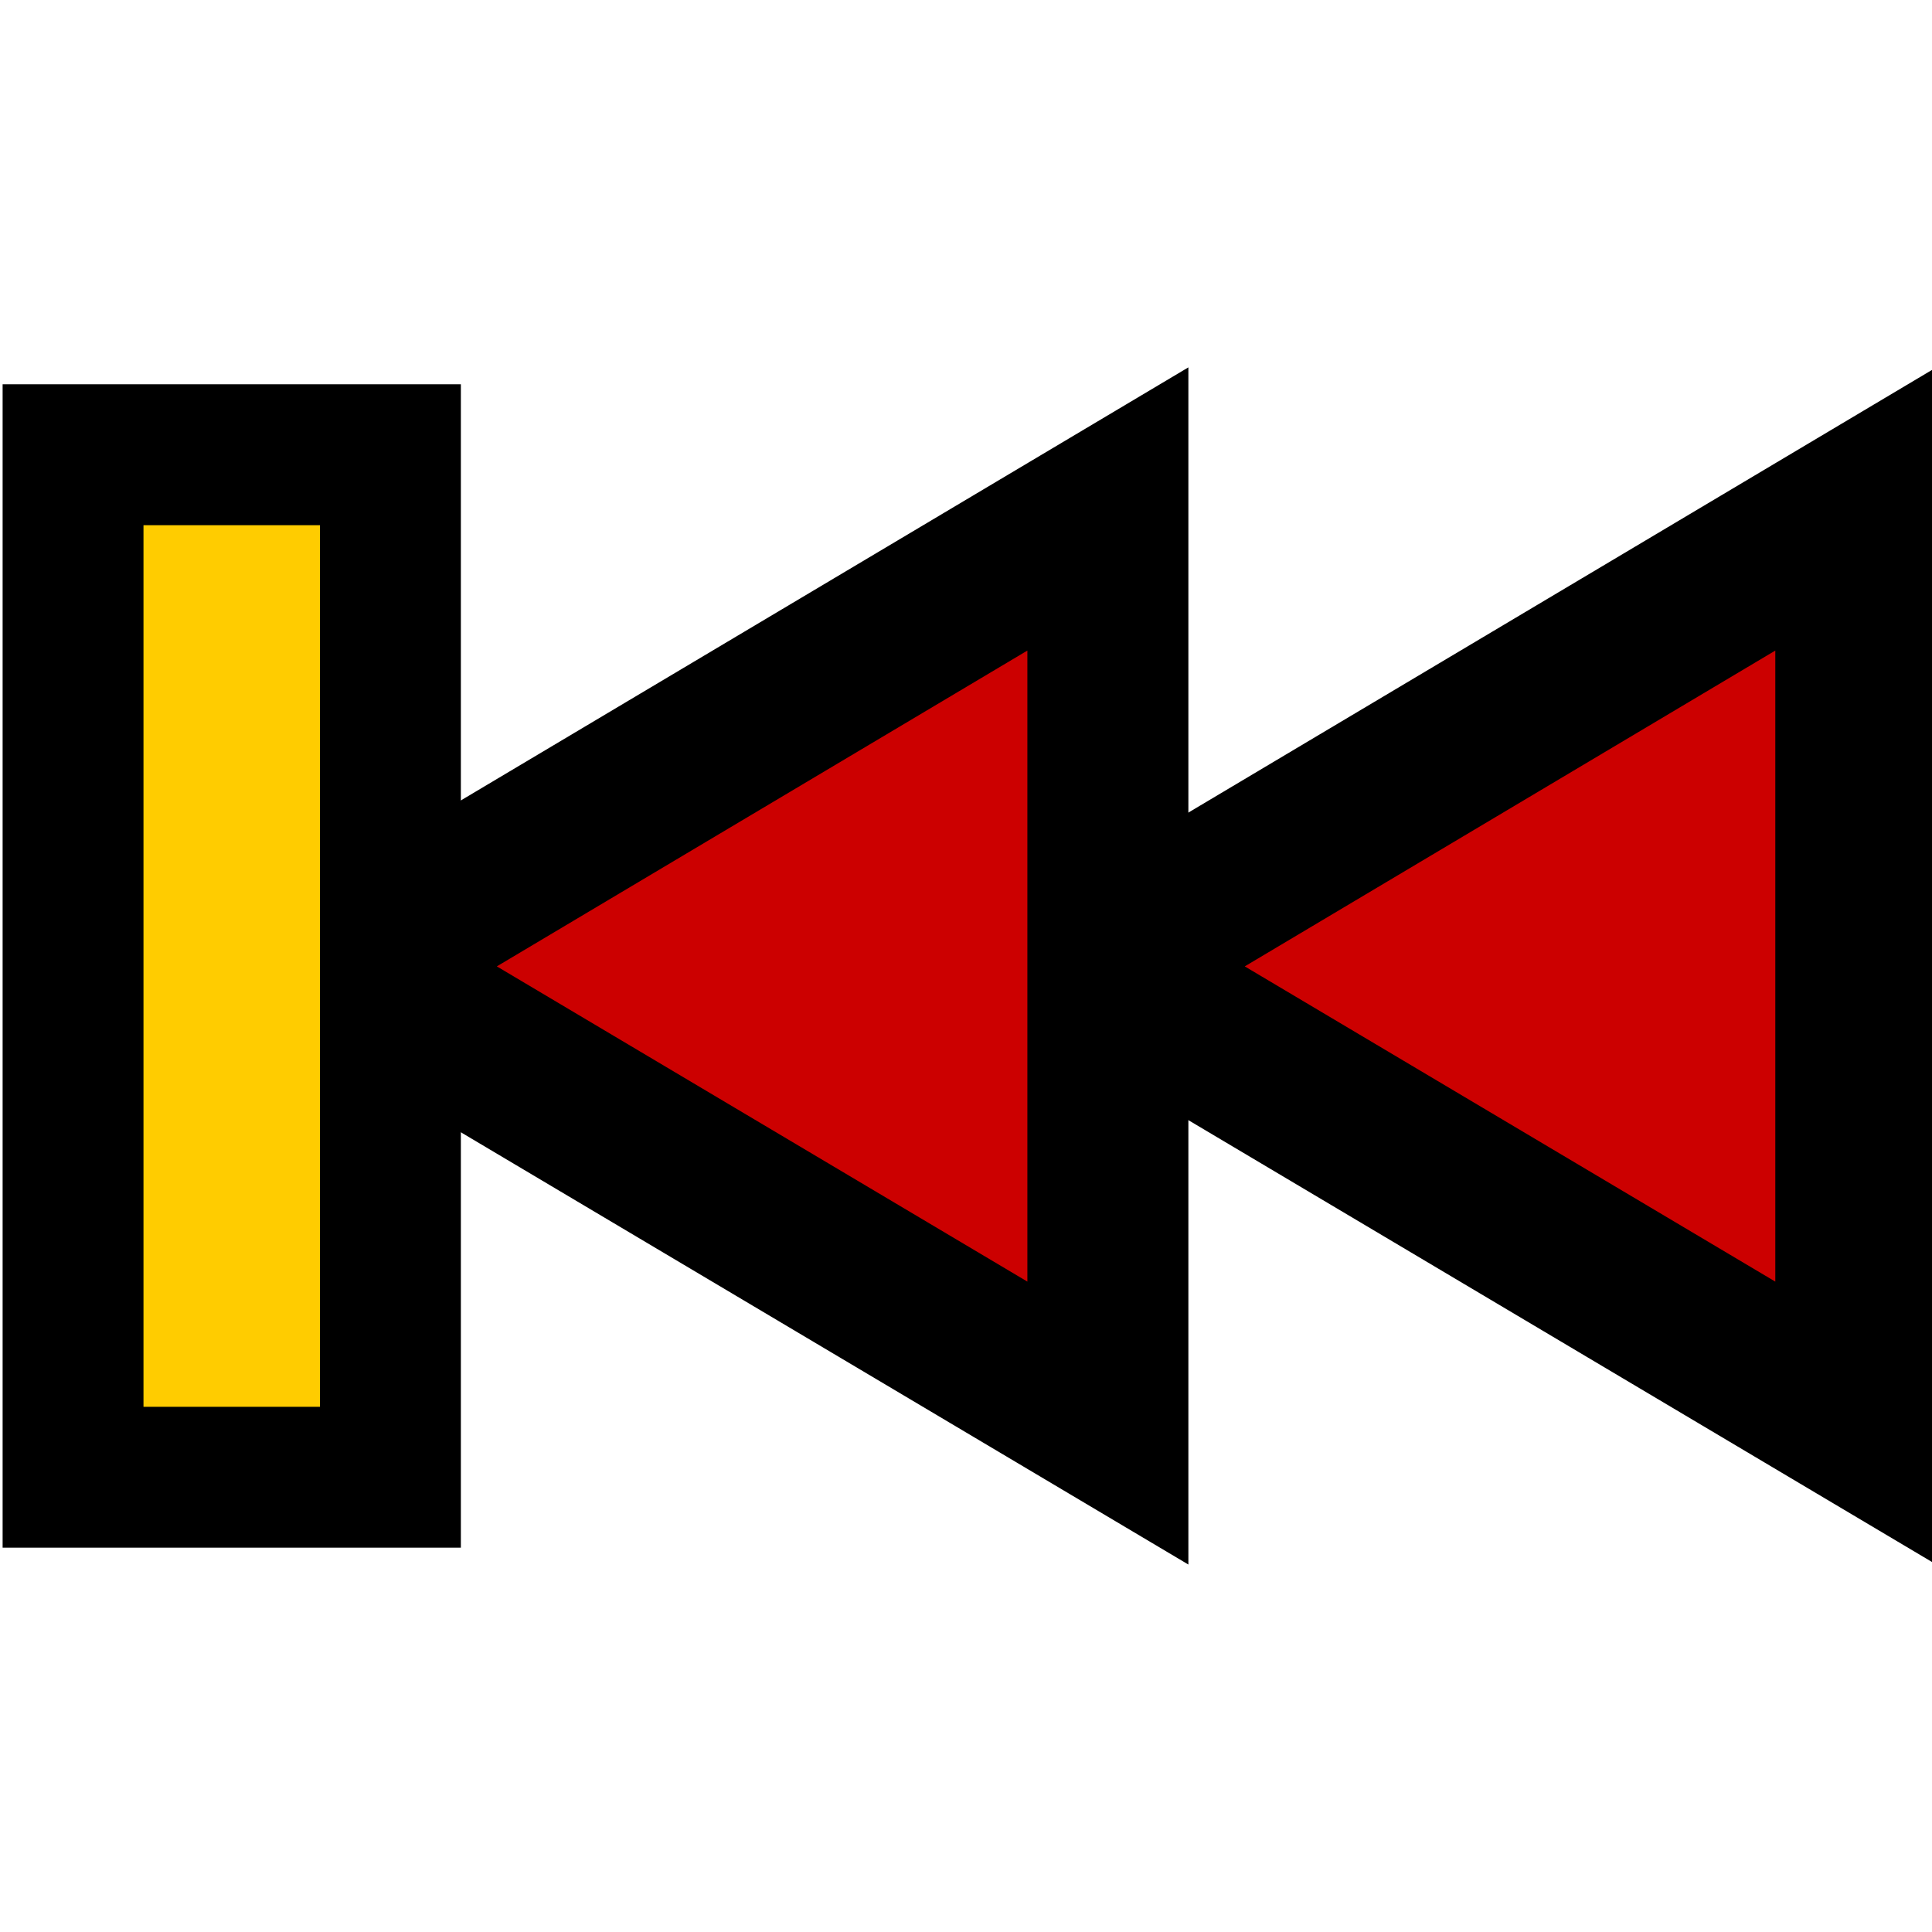 <?xml version="1.0" encoding="UTF-8" standalone="no"?>
<!-- Created with Inkscape (http://www.inkscape.org/) -->

<svg
   xmlns:dc="http://purl.org/dc/elements/1.1/"
   xmlns:cc="http://creativecommons.org/ns#"
   xmlns:rdf="http://www.w3.org/1999/02/22-rdf-syntax-ns#"
   xmlns:svg="http://www.w3.org/2000/svg"
   xmlns="http://www.w3.org/2000/svg"
   xmlns:xlink="http://www.w3.org/1999/xlink"
   xmlns:sodipodi="http://sodipodi.sourceforge.net/DTD/sodipodi-0.dtd"
   xmlns:inkscape="http://www.inkscape.org/namespaces/inkscape"
   width="48"
   height="48"
   id="svg7854"
   sodipodi:version="0.32"
   inkscape:version="0.48.3.1 r9886"
   version="1.0"
   sodipodi:docname="stock_media-next.svg"
   inkscape:output_extension="org.inkscape.output.svg.inkscape"
   inkscape:export-filename="/home/lapo/Desktop/media-icons.png"
   inkscape:export-xdpi="90"
   inkscape:export-ydpi="90">
  <defs
     id="defs7856">
    <inkscape:perspective
       sodipodi:type="inkscape:persp3d"
       inkscape:vp_x="0 : 24 : 1"
       inkscape:vp_y="0 : 1000 : 0"
       inkscape:vp_z="48 : 24 : 1"
       inkscape:persp3d-origin="24 : 16 : 1"
       id="perspective54" />
    <linearGradient
       id="linearGradient7577">
      <stop
         style="stop-color:#000000;stop-opacity:0.314;"
         offset="0"
         id="stop7579" />
      <stop
         style="stop-color:#ffffff;stop-opacity:1"
         offset="1"
         id="stop7581" />
    </linearGradient>
    <linearGradient
       id="linearGradient7305">
      <stop
         style="stop-color:#ffffff;stop-opacity:1"
         offset="0"
         id="stop7307" />
      <stop
         id="stop7313"
         offset="0.21"
         style="stop-color:#ffffff;stop-opacity:0;" />
      <stop
         style="stop-color:#ffffff;stop-opacity:0.811;"
         offset="0.349"
         id="stop7329" />
      <stop
         id="stop7321"
         offset="0.429"
         style="stop-color:#ffffff;stop-opacity:0;" />
      <stop
         style="stop-color:#ffffff;stop-opacity:1;"
         offset="0.521"
         id="stop7323" />
      <stop
         id="stop7317"
         offset="0.557"
         style="stop-color:#ffffff;stop-opacity:0;" />
      <stop
         style="stop-color:#ffffff;stop-opacity:0.568;"
         offset="0.71"
         id="stop7319" />
      <stop
         id="stop7416"
         offset="0.744"
         style="stop-color:#ffffff;stop-opacity:0;" />
      <stop
         style="stop-color:#ffffff;stop-opacity:0"
         offset="1"
         id="stop7309" />
    </linearGradient>
    <linearGradient
       id="linearGradient7344"
       inkscape:collect="always">
      <stop
         id="stop7346"
         offset="0"
         style="stop-color:#eeeeec;stop-opacity:1" />
      <stop
         id="stop7348"
         offset="1"
         style="stop-color:#92948f;stop-opacity:1" />
    </linearGradient>
    <linearGradient
       inkscape:collect="always"
       xlink:href="#linearGradient7577"
       id="linearGradient7762"
       gradientUnits="userSpaceOnUse"
       x1="-77.712"
       y1="13.247"
       x2="-74.288"
       y2="26.023" />
    <radialGradient
       inkscape:collect="always"
       xlink:href="#linearGradient7344"
       id="radialGradient7764"
       gradientUnits="userSpaceOnUse"
       gradientTransform="matrix(2.225,0,0,2.303,-120.63,-41.852)"
       cx="28.541"
       cy="31.679"
       fx="28.541"
       fy="31.679"
       r="12" />
    <radialGradient
       inkscape:collect="always"
       xlink:href="#linearGradient7344"
       id="radialGradient7766"
       gradientUnits="userSpaceOnUse"
       gradientTransform="matrix(1.881,0,0,1.564,82.169,0.396)"
       cx="36.455"
       cy="17.415"
       fx="36.455"
       fy="17.415"
       r="13.552" />
    <radialGradient
       inkscape:collect="always"
       xlink:href="#linearGradient7344"
       id="radialGradient7768"
       gradientUnits="userSpaceOnUse"
       gradientTransform="matrix(1.881,0,0,1.564,82.169,0.396)"
       cx="36.455"
       cy="17.415"
       fx="36.455"
       fy="17.415"
       r="13.552" />
    <linearGradient
       inkscape:collect="always"
       xlink:href="#linearGradient7305"
       id="linearGradient7770"
       gradientUnits="userSpaceOnUse"
       x1="0.171"
       y1="10.331"
       x2="47.954"
       y2="37.919" />
    <radialGradient
       inkscape:collect="always"
       xlink:href="#linearGradient7344"
       id="radialGradient2871"
       gradientUnits="userSpaceOnUse"
       gradientTransform="matrix(2.225,0,0,2.303,-120.63,-41.852)"
       cx="28.541"
       cy="31.679"
       fx="28.541"
       fy="31.679"
       r="12" />
    <radialGradient
       inkscape:collect="always"
       xlink:href="#linearGradient7344"
       id="radialGradient2873"
       gradientUnits="userSpaceOnUse"
       gradientTransform="matrix(1.881,0,0,1.564,82.169,0.396)"
       cx="36.455"
       cy="17.415"
       fx="36.455"
       fy="17.415"
       r="13.552" />
    <radialGradient
       inkscape:collect="always"
       xlink:href="#linearGradient7344"
       id="radialGradient2875"
       gradientUnits="userSpaceOnUse"
       gradientTransform="matrix(1.881,0,0,1.564,82.169,0.396)"
       cx="36.455"
       cy="17.415"
       fx="36.455"
       fy="17.415"
       r="13.552" />
    <linearGradient
       inkscape:collect="always"
       xlink:href="#linearGradient7305"
       id="linearGradient2877"
       gradientUnits="userSpaceOnUse"
       x1="0.171"
       y1="10.331"
       x2="47.954"
       y2="37.919" />
    <radialGradient
       inkscape:collect="always"
       xlink:href="#linearGradient7344"
       id="radialGradient2890"
       gradientUnits="userSpaceOnUse"
       gradientTransform="matrix(1.881,0,0,1.564,82.169,0.396)"
       cx="36.455"
       cy="17.415"
       fx="36.455"
       fy="17.415"
       r="13.552" />
    <radialGradient
       inkscape:collect="always"
       xlink:href="#linearGradient7344"
       id="radialGradient2896"
       gradientUnits="userSpaceOnUse"
       gradientTransform="matrix(1.881,0,0,1.564,82.169,0.396)"
       cx="36.455"
       cy="17.415"
       fx="36.455"
       fy="17.415"
       r="13.552" />
  </defs>
  <sodipodi:namedview
     id="base"
     pagecolor="#ffffff"
     bordercolor="#afafaf"
     borderopacity="1"
     gridtolerance="10000"
     guidetolerance="10"
     objecttolerance="10"
     inkscape:pageopacity="0"
     inkscape:pageshadow="2"
     inkscape:zoom="12.666667"
     inkscape:cx="24"
     inkscape:cy="24"
     inkscape:document-units="px"
     inkscape:current-layer="layer1"
     width="48px"
     height="48px"
     inkscape:showpageshadow="false"
     inkscape:window-width="1184"
     inkscape:window-height="836"
     inkscape:window-x="90"
     inkscape:window-y="45"
     showgrid="false"
     inkscape:grid-points="true"
     showborder="true"
     showguides="false"
     inkscape:guide-bbox="true"
     borderlayer="true"
     inkscape:window-maximized="0">
    <sodipodi:guide
       orientation="horizontal"
       position="13.125"
       id="guide7377" />
    <sodipodi:guide
       orientation="horizontal"
       position="5.48"
       id="guide7379" />
    <sodipodi:guide
       orientation="horizontal"
       position="35"
       id="guide7492" />
    <sodipodi:guide
       orientation="horizontal"
       position="48"
       id="guide7046" />
    <sodipodi:guide
       orientation="horizontal"
       position="-17.5"
       id="guide7233" />
    <sodipodi:guide
       orientation="horizontal"
       position="-29"
       id="guide7235" />
    <sodipodi:guide
       orientation="horizontal"
       position="22.097"
       id="guide7556" />
    <sodipodi:guide
       orientation="vertical"
       position="-76.125"
       id="guide7644" />
    <sodipodi:guide
       orientation="vertical"
       position="-26.125"
       id="guide7646" />
    <sodipodi:guide
       orientation="vertical"
       position="24"
       id="guide7648" />
    <sodipodi:guide
       orientation="vertical"
       position="-125.281"
       id="guide7665" />
    <sodipodi:guide
       orientation="vertical"
       position="-175.125"
       id="guide7667" />
    <sodipodi:guide
       orientation="vertical"
       position="-225.832"
       id="guide7685" />
    <sodipodi:guide
       orientation="vertical"
       position="-326.065"
       id="guide7695" />
    <inkscape:grid
       id="GridFromPre046Settings"
       type="xygrid"
       originx="0px"
       originy="0px"
       spacingx="0.5px"
       spacingy="0.5px"
       color="#0000ff"
       empcolor="#0000ff"
       opacity="0.2"
       empopacity="0.4"
       empspacing="2" />
  </sodipodi:namedview>
  <g
     inkscape:label="Layer 1"
     inkscape:groupmode="layer"
     id="layer1">
    <path
       style="fill:#cc0000;fill-opacity:1;fill-rule:evenodd;stroke:#000000;stroke-width:4;stroke-linecap:square;stroke-linejoin:miter;stroke-miterlimit:4;stroke-opacity:1;stroke-dasharray:none;stroke-dashoffset:0.7"
       d="m 46.107,35.356 0,-22.711 -19.094,11.366 19.094,11.345 z"
       id="path8005"
       sodipodi:nodetypes="cccc"
       inkscape:connector-curvature="0" />
    <path
       style="fill:#cc0000;fill-opacity:1;fill-rule:evenodd;stroke:#000000;stroke-width:4;stroke-linecap:square;stroke-linejoin:miter;stroke-miterlimit:4;stroke-opacity:1;stroke-dasharray:none;stroke-dashoffset:0.7"
       d="m 27.525,35.356 0,-22.711 -19.094,11.366 19.094,11.345 z"
       id="path7621"
       sodipodi:nodetypes="cccc"
       inkscape:connector-curvature="0" />
    <rect
       style="fill:#ffcc00;fill-opacity:1;fill-rule:evenodd;stroke:#000000;stroke-width:3.5;stroke-linecap:round;stroke-linejoin:miter;stroke-miterlimit:4;stroke-opacity:1;stroke-dasharray:none;stroke-dashoffset:0.7"
       id="rect7623"
       width="7.885"
       height="25.403"
       x="-9.7"
       y="11.298"
       rx="0"
       ry="0"
       transform="scale(-1,1)" />
  </g>
</svg>

